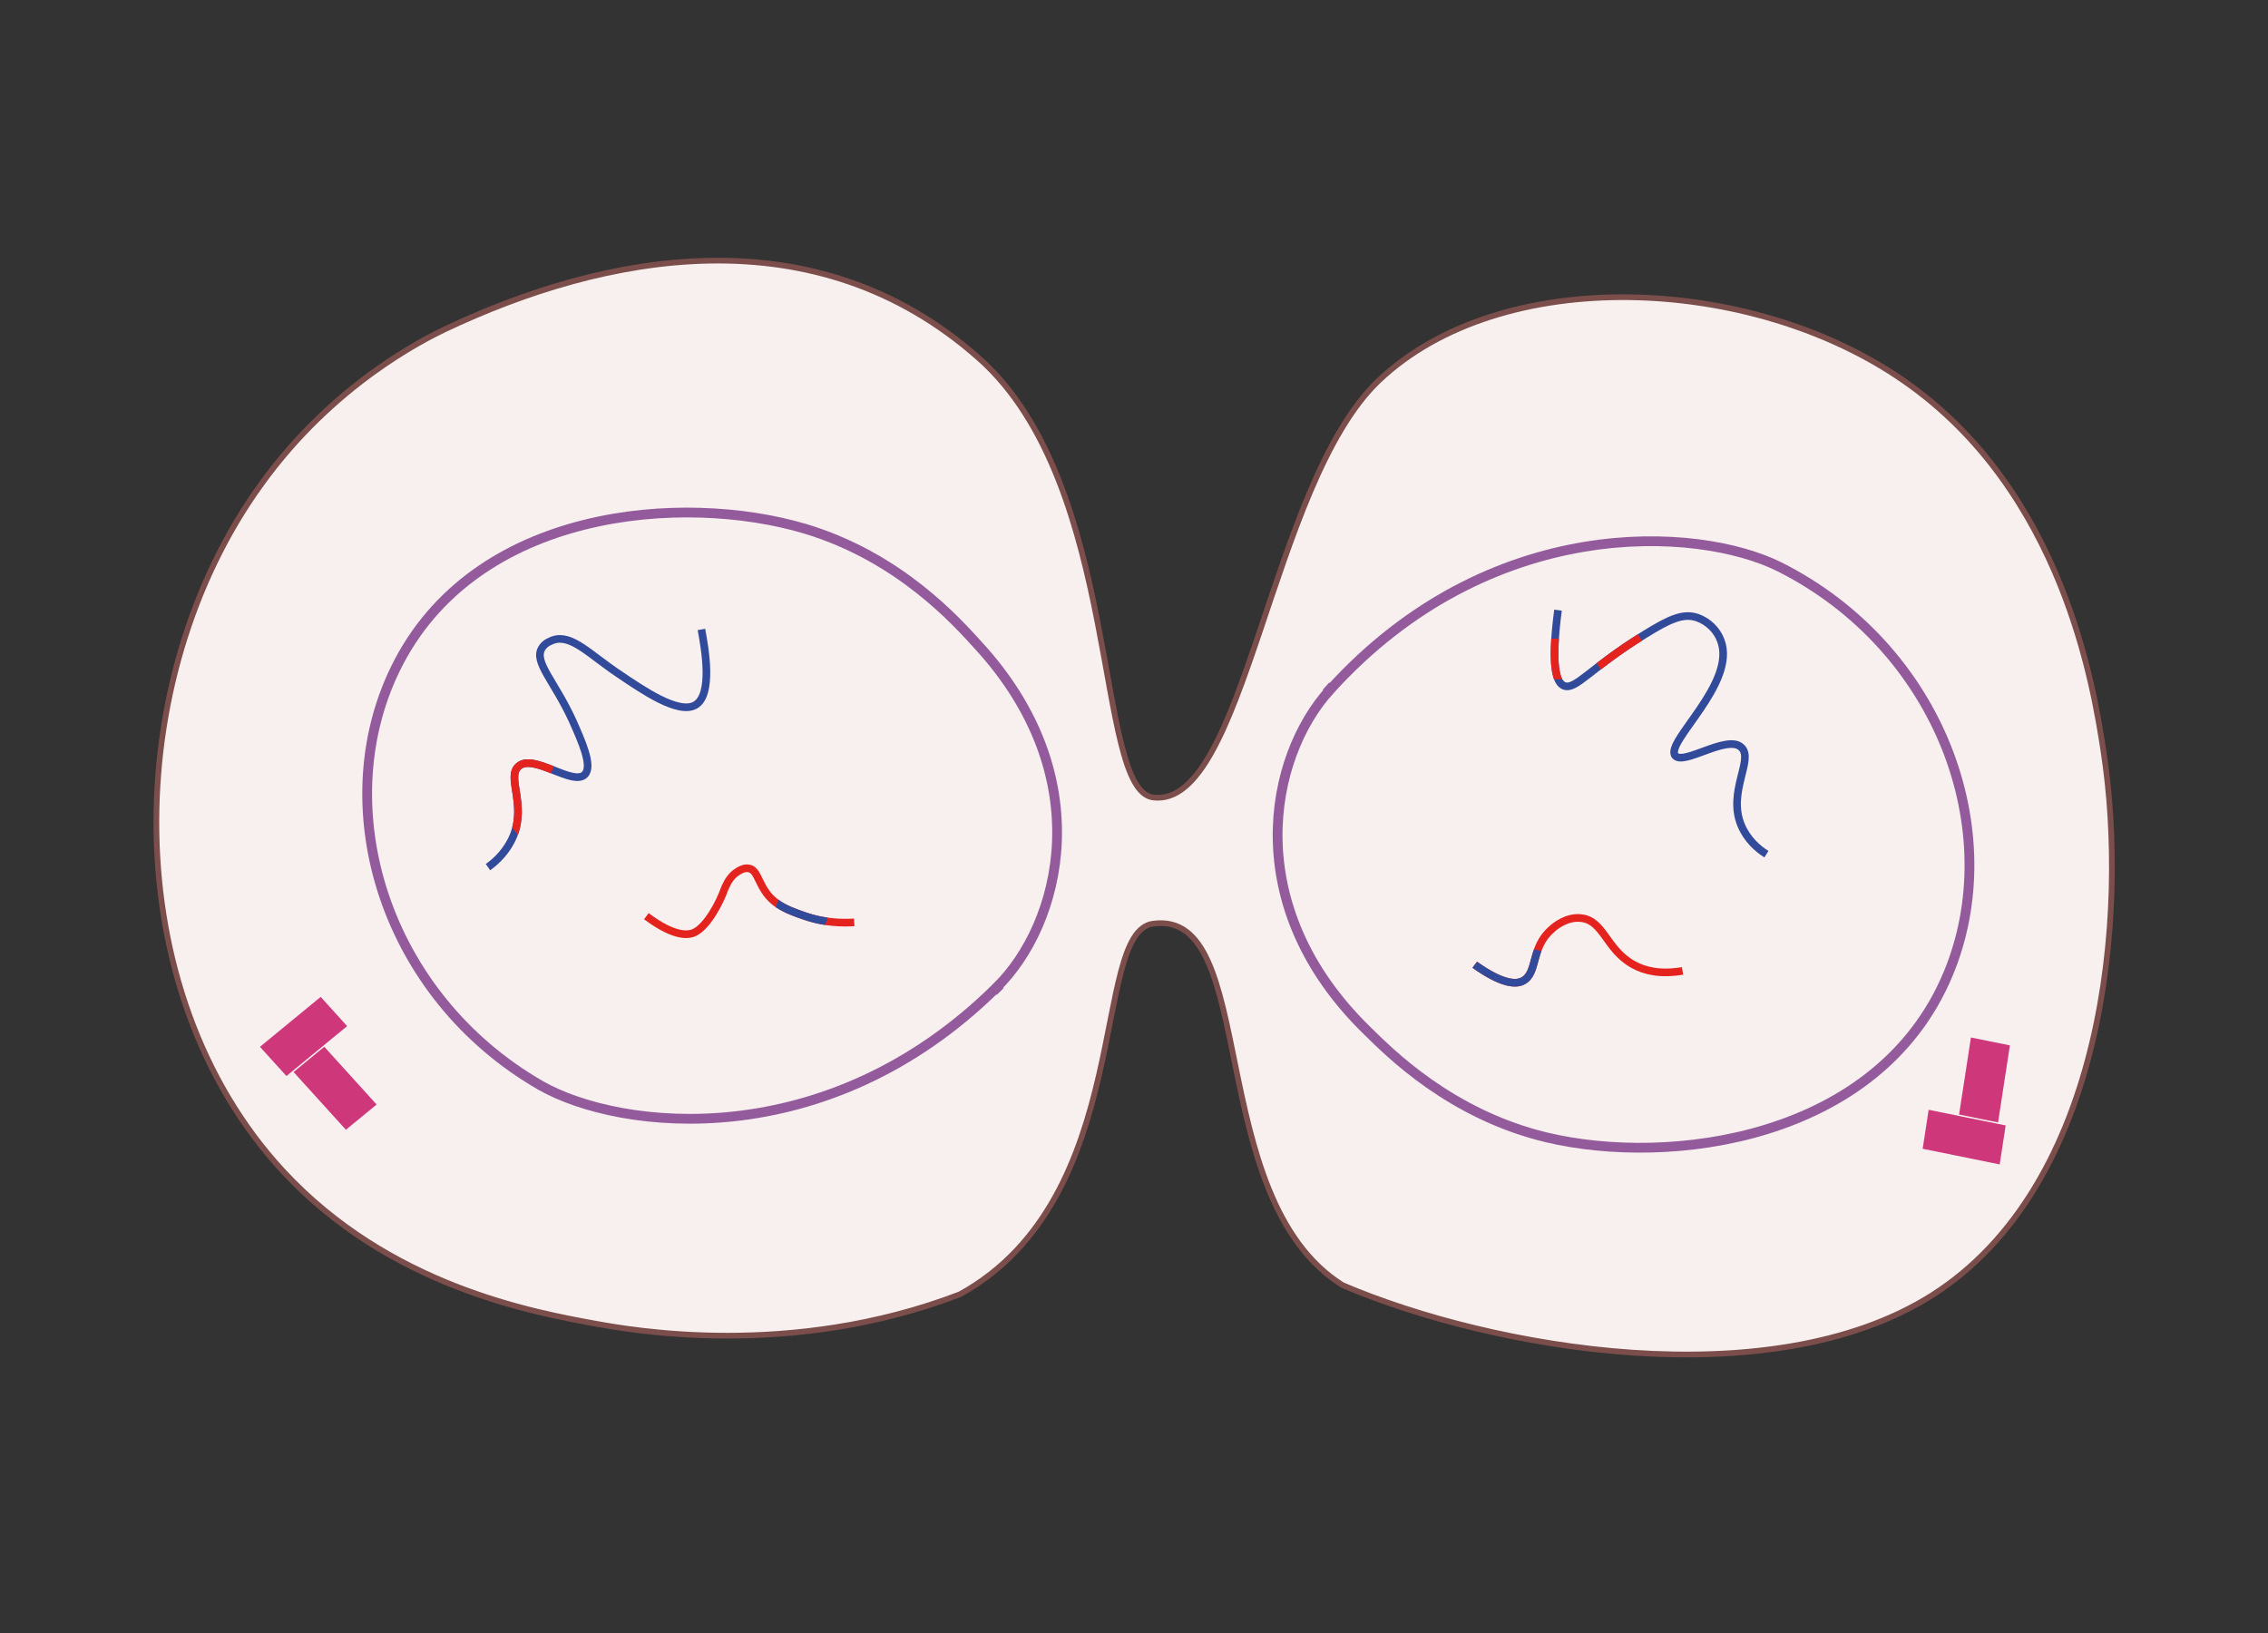 <svg width="593" height="427" viewBox="0 0 593 427" fill="none" xmlns="http://www.w3.org/2000/svg">
<rect x="0" y="0" width="593" height="427" fill="#333333" stroke="none"/>
<path d="M550 196.5C547.5 180.2 539.6 128.5 497.7 99.5C457.8 71.8 392.469 69.101 360.5 99.5C332 126.6 325.5 211.5 301.5 208.5C286 206.5 293.5 127 256 93.7C213 55.516 158.1 66.3 116.3 86.1C110.7 88.8 87.1 100.5 68.3 126.6C31.3 177.7 30.4 259 73.9 306.1C101.8 336.3 139.4 343.1 155.8 346.1C164.8 347.7 206.7 355.4 251 338.4C297 313 285 243.7 301.5 241.5C329.4 237.7 314.5 313 351 336C390.3 352.8 462.8 365.4 505.1 338.7C550.5 309.9 556.5 238.9 550 196.5Z" fill="#F8EFEF" stroke="#7B4E4B" stroke-width="1.494" stroke-miterlimit="10"/>
<path d="M76.757 280.287L90.44 295.387L98.471 288.785L84.787 273.684L76.757 280.287Z" fill="#CE387A"/>
<path d="M83.844 260.646L67.969 273.698L74.89 281.336L90.765 268.284L83.844 260.646Z" fill="#CE387A"/>
<path d="M522.419 293.469L525.514 273.328L515.326 271.257L512.231 291.398L522.419 293.469Z" fill="#CE387A"/>
<path d="M502.705 300.351L522.845 304.445L524.41 294.257L504.271 290.163L502.705 300.351Z" fill="#CE387A"/>
<path d="M141.403 283.819C162.127 295.613 216.213 302.016 260.525 258.209L261.536 259.219L260.525 258.209C277.374 241.697 287.484 203.112 255.639 168.572C250.248 162.675 235.252 145.658 210.484 138.244C178.808 128.809 123.88 132.684 103.325 174.975C85.633 211.368 100.629 260.399 141.403 283.819Z" stroke="#935B9B" stroke-width="2.555"/>
<path d="M465.266 148.2C443.921 137.57 389.564 134.171 347.744 180.364L346.678 179.41L347.744 180.364C331.835 197.783 323.876 236.868 357.584 269.593C363.293 275.182 379.208 291.344 404.348 297.375C436.498 305.043 491.127 298.133 509.31 254.769C524.96 217.452 507.274 169.327 465.266 148.2Z" stroke="#935B9B" stroke-width="2.555"/>
<path d="M461.856 223.326C459.627 221.957 456.816 219.498 455.247 215.747C451.628 207.03 458.65 198.521 455.307 195.428C451.686 191.905 440.256 200.209 438.002 197.573C435.192 194.076 454.251 178.579 449.899 167.404C448.912 164.744 446.583 162.462 443.821 161.498C440.098 160.179 436.373 161.976 430.214 165.773C415.946 174.507 411.991 180.484 408.976 179.317C407.051 178.607 405.355 174.755 407.364 159.53" stroke="#324A9A" stroke-width="2" stroke-miterlimit="10"/>
<path fill-rule="evenodd" clip-rule="evenodd" d="M407.604 166.949C407.37 170.451 407.437 172.955 407.685 174.728C407.883 176.144 408.183 177.014 408.486 177.551L406.335 177.645C406.06 176.919 405.849 176.043 405.704 175.005C405.438 173.102 405.371 170.522 405.594 167.037L407.604 166.949Z" fill="#E5231E"/>
<path fill-rule="evenodd" clip-rule="evenodd" d="M418.58 175.035L417.471 173.364C420.144 171.306 423.612 168.735 428.224 165.832L429.33 167.499C424.707 170.407 421.254 172.974 418.58 175.035Z" fill="#E5231E"/>
<path d="M127.588 226.719C129.715 225.223 132.678 222.435 134.272 218.456C137.612 210.17 132.39 203.129 135.581 200.366C139.43 196.868 149.771 205.629 152.886 202.511C155.089 200.331 152.02 193.644 149.712 188.426C144.97 178.091 139.52 173.103 141.646 169.53C142.507 168.009 144.052 167.603 144.66 167.324C149.448 165.776 154.062 171.018 161.69 176.133C168.026 180.411 177.353 186.867 181.785 184.357C186.471 181.644 184.337 169.636 183.397 164.569" stroke="#324A9A" stroke-width="2" stroke-miterlimit="10"/>
<path fill-rule="evenodd" clip-rule="evenodd" d="M133.914 216.376C134.778 213.153 134.408 210.152 133.994 207.494C133.964 207.305 133.934 207.116 133.905 206.928L133.904 206.923L133.904 206.923C133.694 205.6 133.489 204.306 133.499 203.183C133.512 201.867 133.82 200.573 134.917 199.618C136.229 198.432 137.995 198.382 139.647 198.68C141.308 198.979 143.136 199.68 144.836 200.35C144.763 200.514 144.681 200.699 144.588 200.908C144.322 201.506 144.142 201.908 144.022 202.179C142.321 201.509 140.705 200.902 139.293 200.648C137.83 200.385 136.864 200.551 136.253 201.106L136.244 201.114L136.235 201.122C135.744 201.547 135.509 202.167 135.499 203.203C135.49 204.145 135.665 205.253 135.879 206.607L135.879 206.607L135.879 206.607C135.909 206.795 135.939 206.988 135.97 207.186C136.441 210.21 136.933 214.063 135.419 218.255L133.914 216.376Z" fill="#E5231E"/>
<path d="M385.58 252.227C392.88 257.419 396.449 257.419 398.234 256.445C402.127 254.336 400.181 247.685 405.696 242.98C406.507 242.169 409.752 239.574 413.483 240.06C419.323 240.709 419.972 248.334 427.11 252.227C430.03 253.85 434.086 254.823 439.926 253.85" stroke="#E5231E" stroke-width="2" stroke-miterlimit="10"/>
<path fill-rule="evenodd" clip-rule="evenodd" d="M386.271 251.491C393.466 256.582 396.538 256.231 397.754 255.567L397.757 255.566C398.48 255.174 398.962 254.566 399.356 253.7C399.716 252.906 399.968 251.979 400.267 250.881L400.267 250.881C400.307 250.731 400.349 250.578 400.392 250.422C400.585 249.718 400.797 248.972 401.067 248.207C401.355 248.272 401.771 248.365 402.373 248.5C402.625 248.556 402.844 248.606 403.035 248.648C402.753 249.414 402.53 250.187 402.321 250.951C402.28 251.1 402.239 251.25 402.198 251.4L402.198 251.4C401.907 252.475 401.609 253.574 401.177 254.527C400.668 255.647 399.934 256.661 398.711 257.324C396.365 258.602 392.323 258.25 385 253.042L385.438 252.427C385.818 251.999 386.085 251.7 386.271 251.491Z" fill="#324A9A"/>
<path d="M169 239.543C176.787 245.383 180.356 244.41 181.654 243.761C184.898 242.139 188.143 236.136 189.441 232.405C189.765 231.756 190.414 229.81 192.199 228.349C192.685 228.025 194.307 226.727 195.768 227.052C197.876 227.376 198.201 230.458 200.31 233.379C202.743 236.785 206.312 238.083 210.53 239.543C215.722 241.328 220.426 241.328 223.346 241.165" stroke="#E5231E" stroke-width="2" stroke-miterlimit="10"/>
<path fill-rule="evenodd" clip-rule="evenodd" d="M215.76 241.844C214.018 241.581 212.145 241.156 210.205 240.489L210.203 240.488C207.539 239.566 204.995 238.671 202.815 237.184L203.497 235.216C205.467 236.69 207.923 237.583 210.856 238.598C212.806 239.268 214.687 239.678 216.426 239.92L215.76 241.844Z" fill="#324A9A"/>
</svg>
